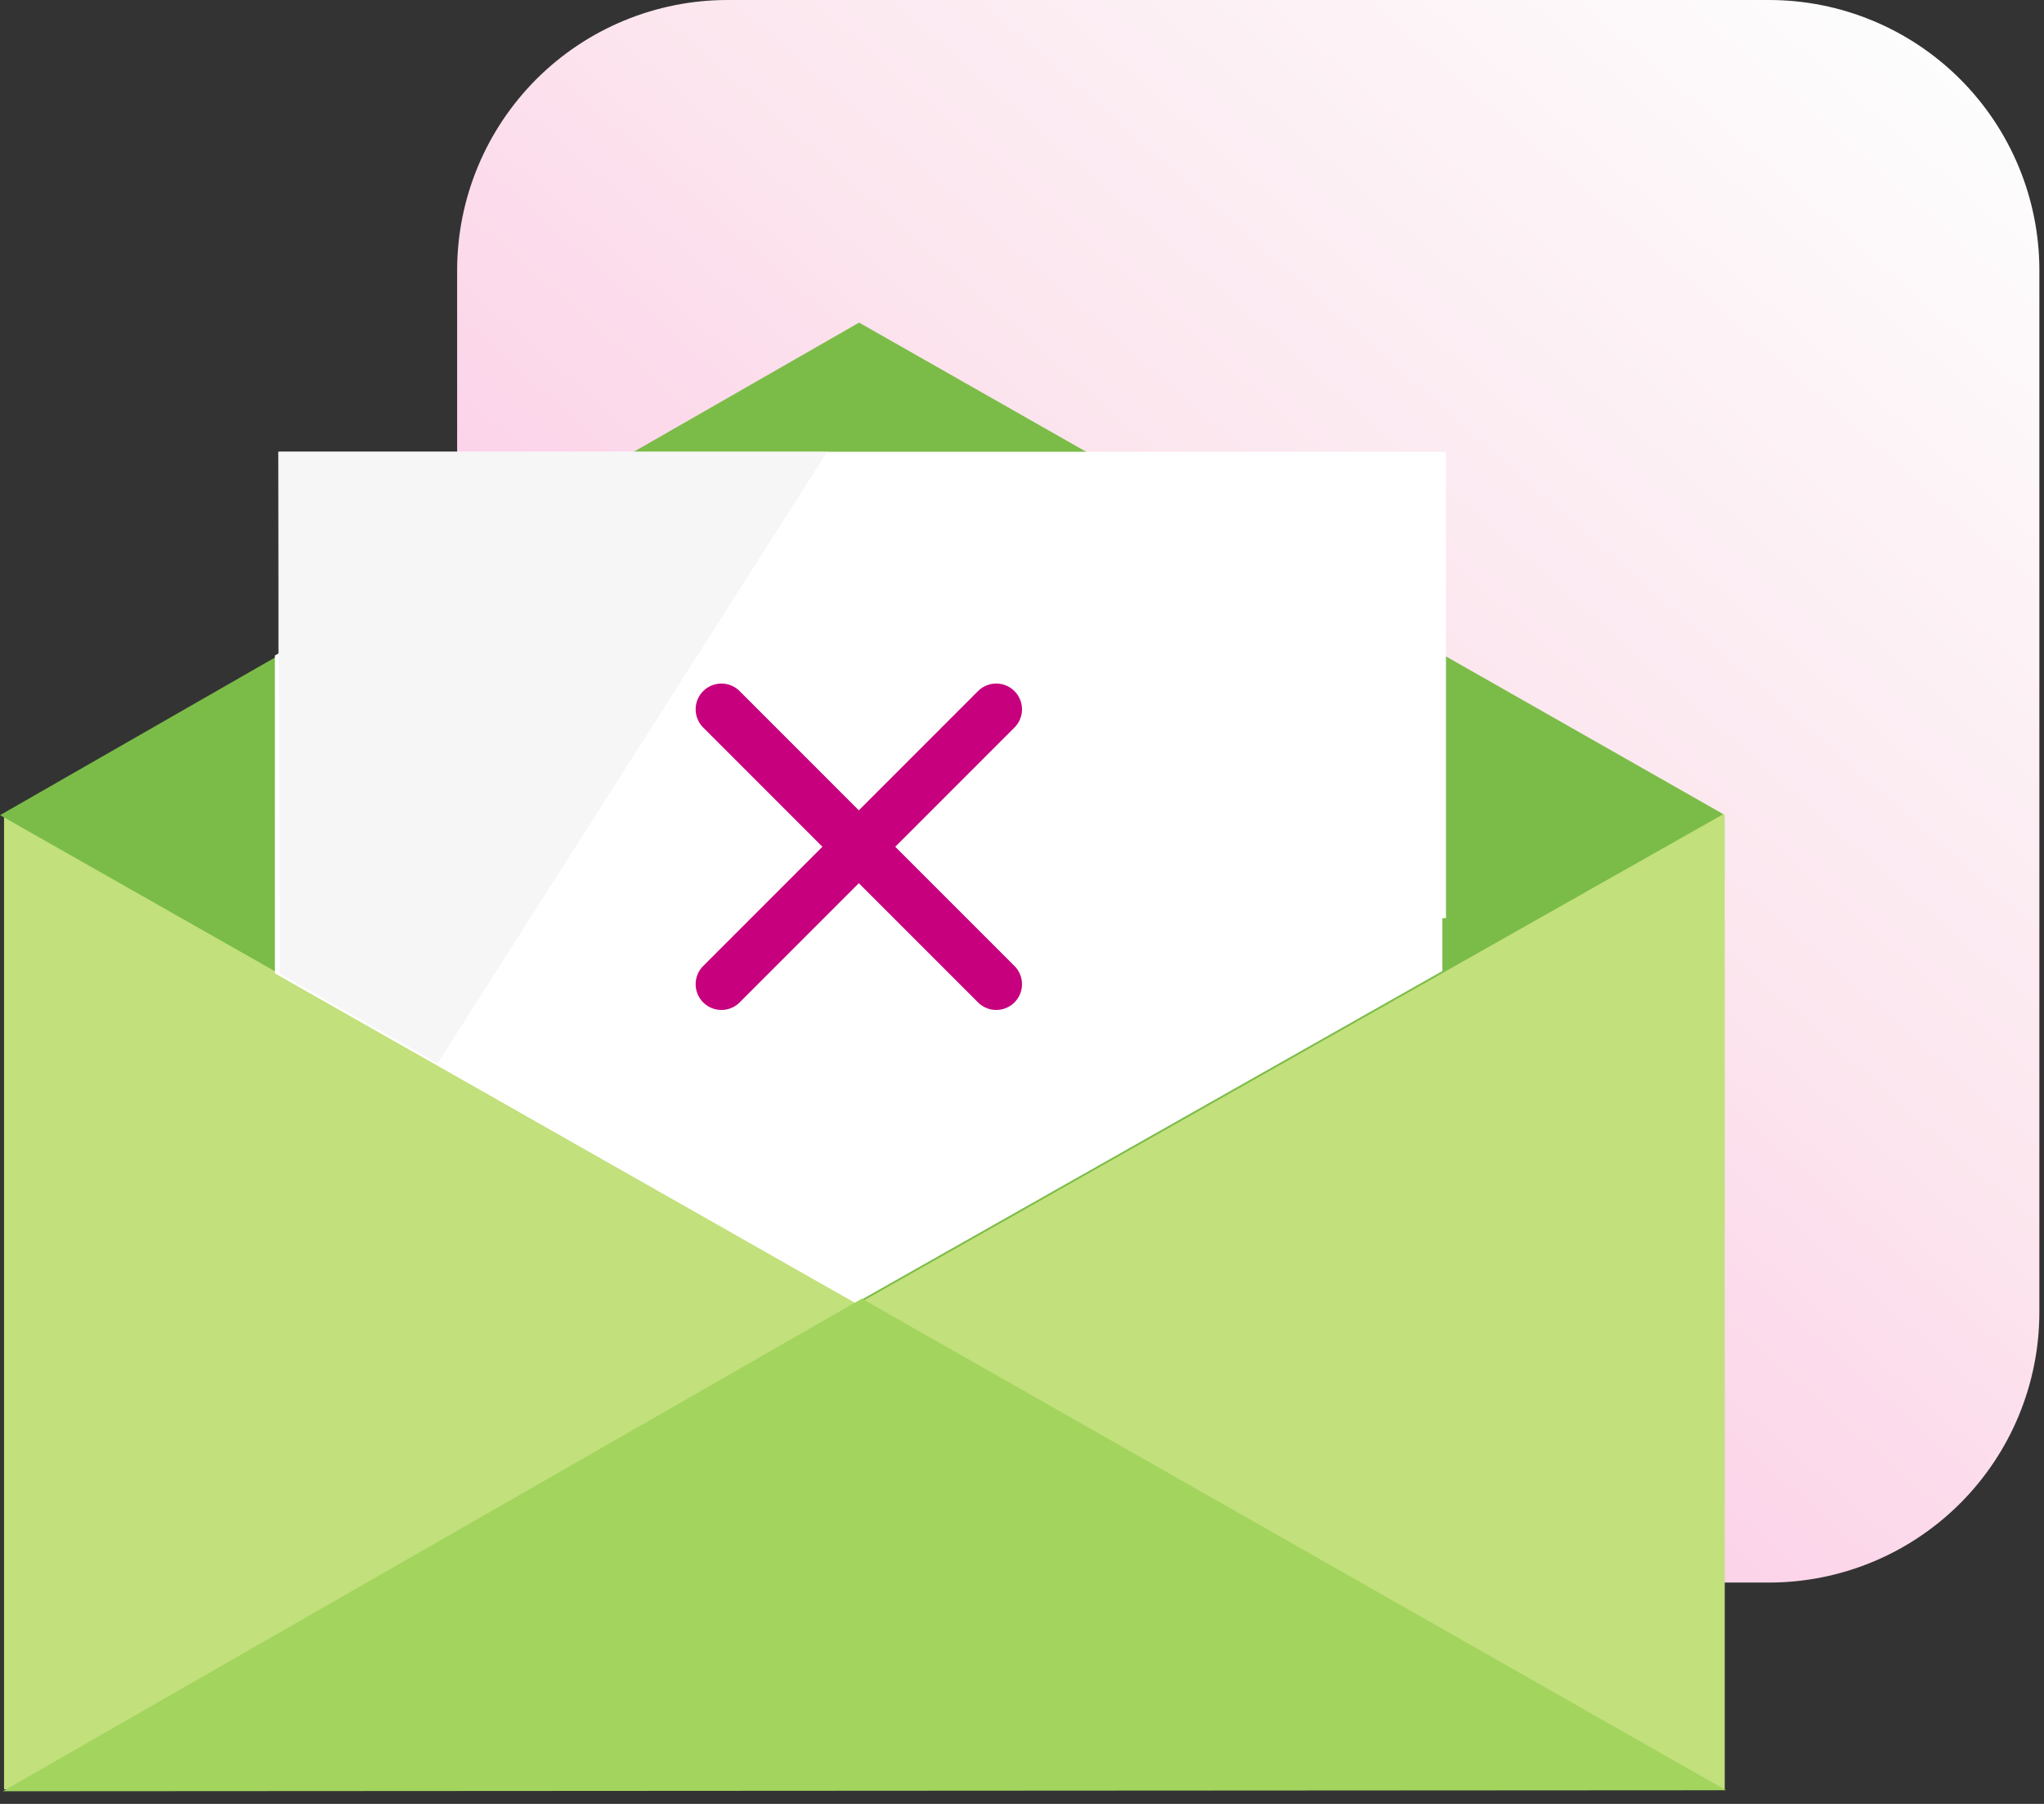 <svg width="119" height="105" viewBox="0 0 119 105" fill="none" xmlns="http://www.w3.org/2000/svg">
<rect x="0" y="0" width="119" height="105" fill="#333333" stroke="none"/>
<path d="M118.73 76.374C118.73 78.441 118.323 80.488 117.532 82.398C116.741 84.308 115.582 86.043 114.12 87.505C112.658 88.967 110.923 90.127 109.013 90.918C107.103 91.709 105.056 92.116 102.989 92.116H42.357C40.29 92.116 38.242 91.709 36.333 90.918C34.422 90.127 32.687 88.967 31.225 87.506C29.763 86.044 28.604 84.308 27.812 82.398C27.021 80.489 26.614 78.441 26.614 76.374V15.741C26.614 13.674 27.021 11.627 27.813 9.717C28.604 7.807 29.764 6.072 31.225 4.61C32.687 3.148 34.423 1.989 36.333 1.198C38.243 0.407 40.29 -0 42.357 3.17671e-08H102.99C107.165 3.1767e-08 111.169 1.658 114.121 4.61C117.073 7.562 118.731 11.566 118.731 15.741L118.73 76.374Z" fill="url(#paint0_linear_1206_2094)"/>
<path d="M100.413 47.401H0.235V104.148H100.413V47.401Z" fill="#C2E07B"/>
<path d="M50.015 18.777L100.331 47.39L50.015 75.847L0.003 47.447L50.015 18.777Z" fill="#7BBC48"/>
<path d="M84.184 26.297H16.213V53.444H84.184V26.297Z" fill="white"/>
<path d="M16.002 56.656V38.156L36.462 26.426H63.243L83.973 38.215V56.521L49.802 75.849L16.002 56.656Z" fill="white"/>
<g style="mix-blend-mode:multiply">
<path d="M16.213 26.297H48.161L25.473 61.897L16.282 56.67L16.213 26.297Z" fill="#F6F6F6"/>
</g>
<path d="M58 41.287L42 57.287" stroke="#C7007D" stroke-width="3" stroke-linecap="round"/>
<path d="M42 41.287L58 57.287" stroke="#C7007D" stroke-width="3" stroke-linecap="round"/>
<path d="M50.176 75.593L100.491 104.206L0.165 104.264L50.176 75.593Z" fill="#A2D45E"/>
<defs>
<linearGradient id="paint0_linear_1206_2094" x1="38.866" y1="89.353" x2="113.756" y2="4.052" gradientUnits="userSpaceOnUse">
<stop stop-color="#FBBAE2"/>
<stop offset="0.128" stop-color="#FBC5E5"/>
<stop offset="0.422" stop-color="#FCD9EB"/>
<stop offset="0.568" stop-color="#FCE5EE"/>
<stop offset="1" stop-color="#FDFDFD"/>
</linearGradient>
</defs>
</svg>
